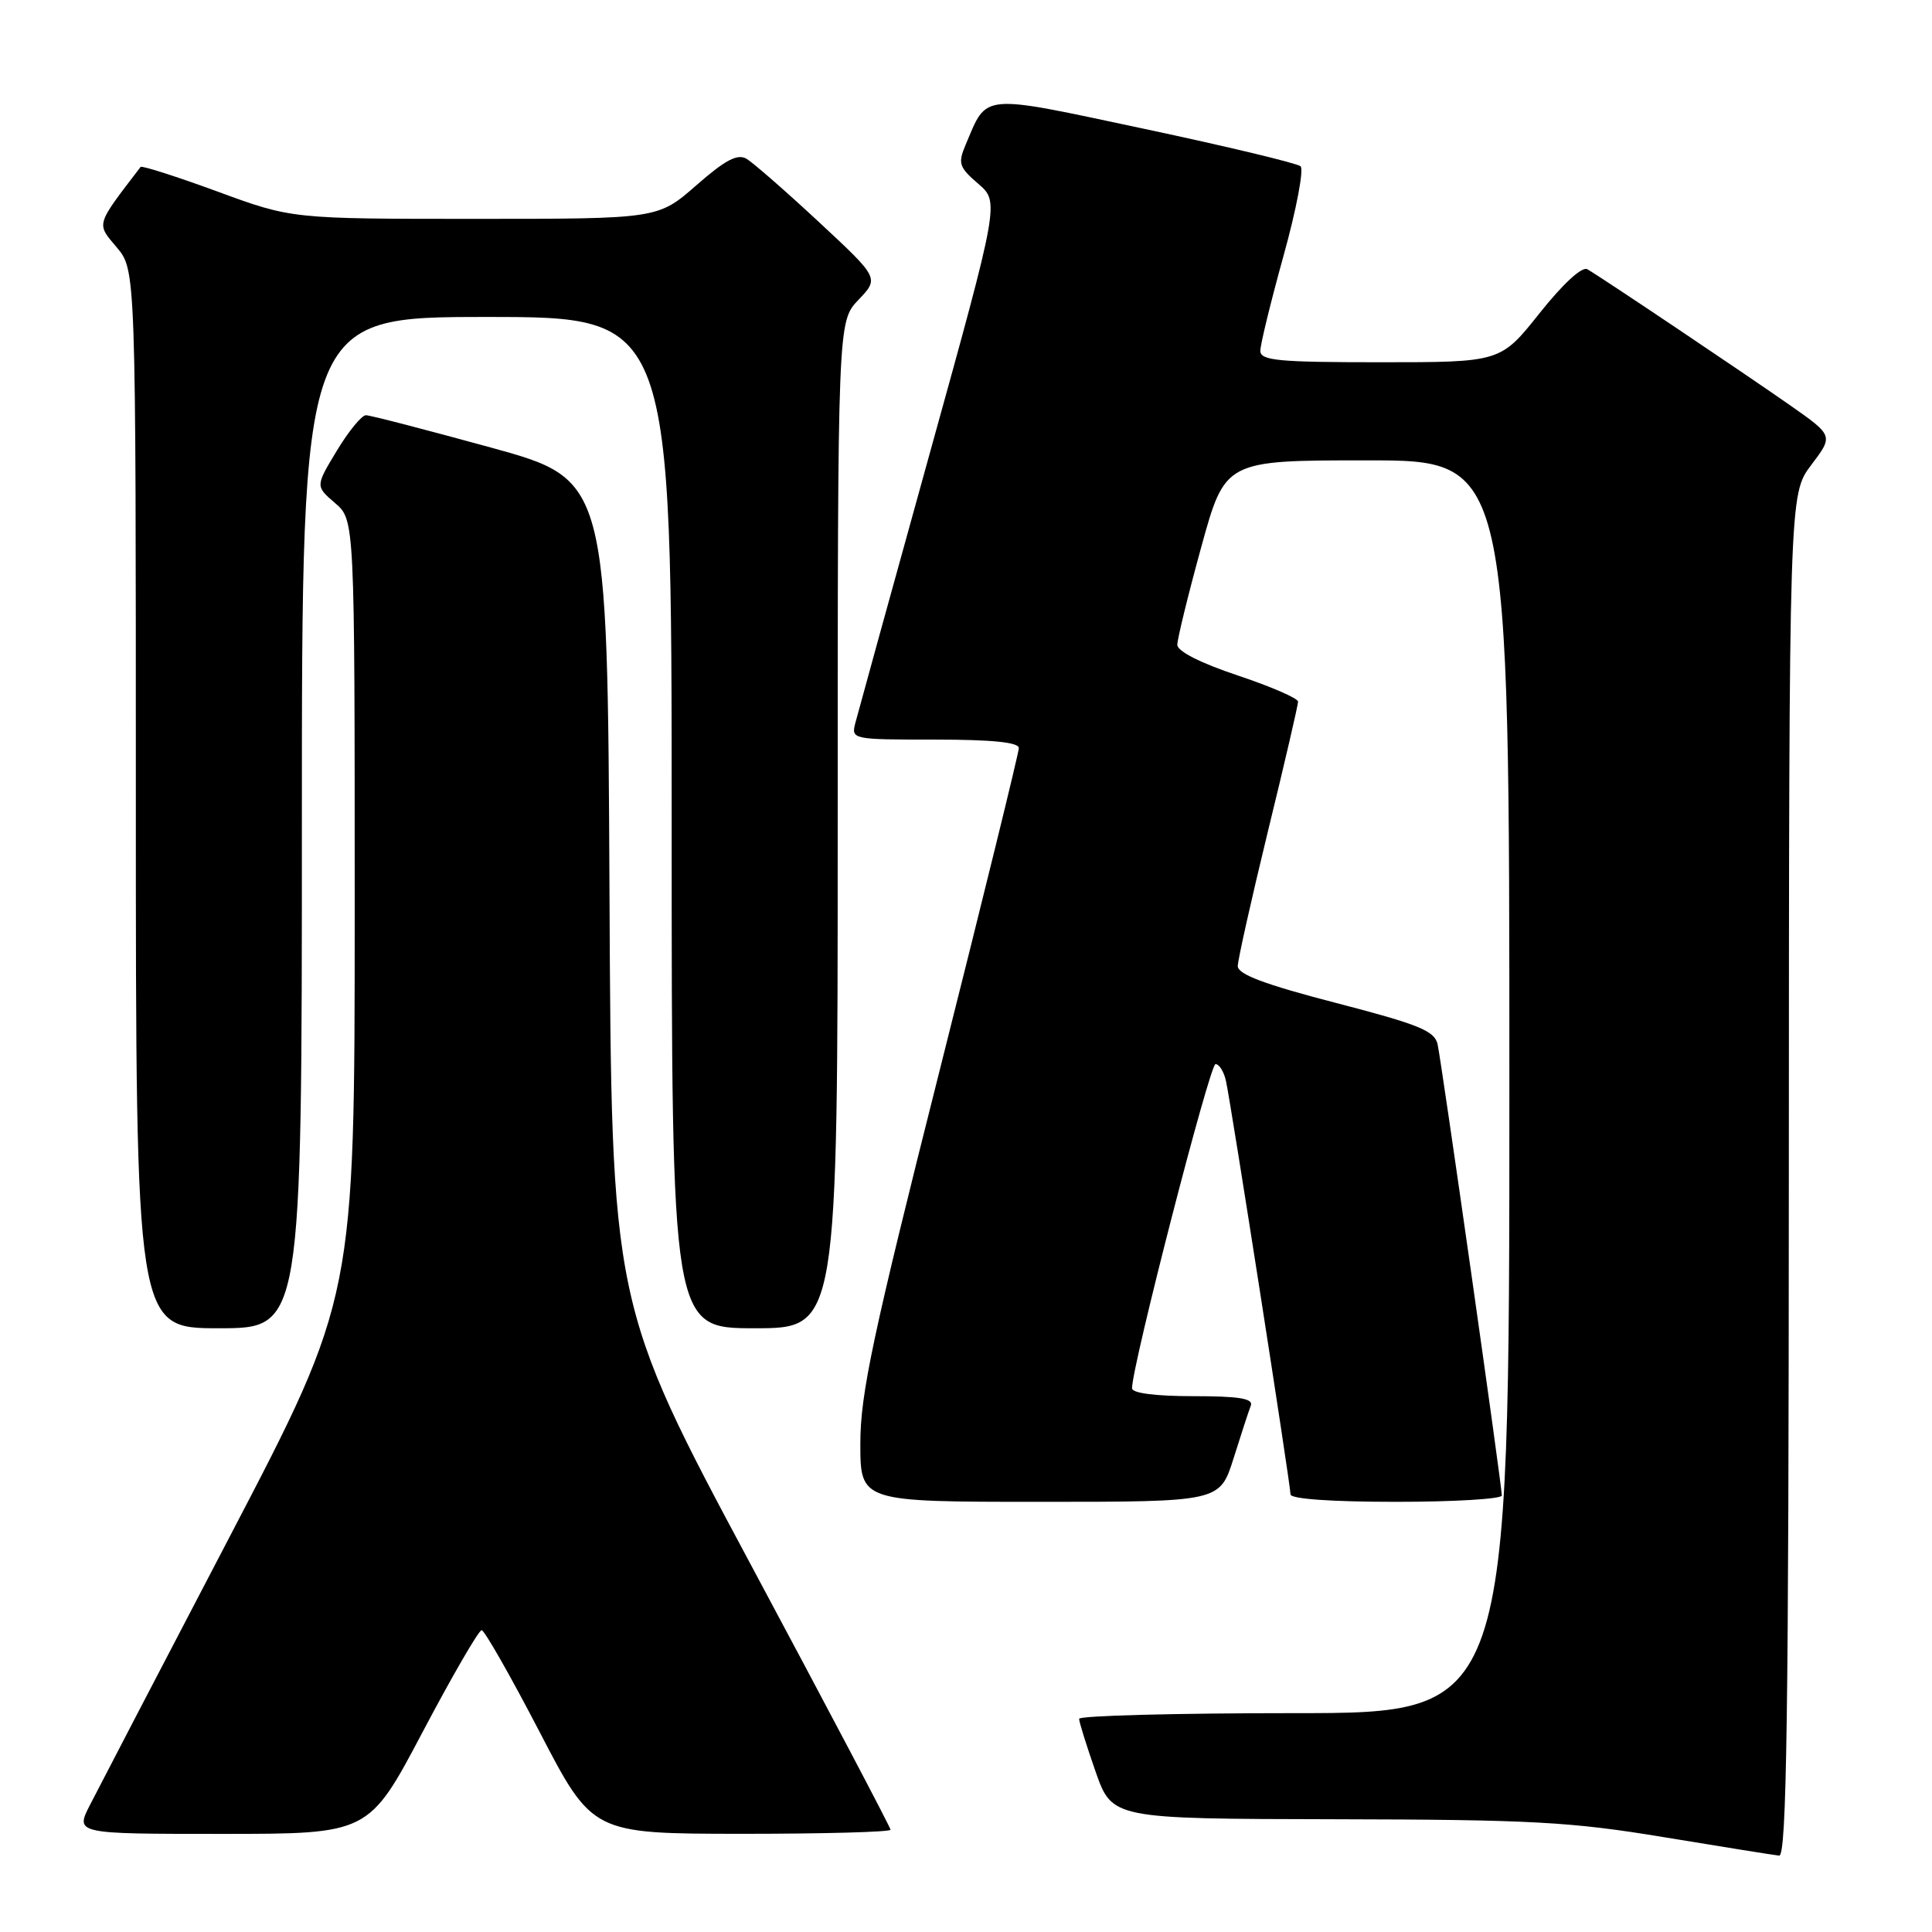 <?xml version="1.0" encoding="UTF-8" standalone="no"?>
<!DOCTYPE svg PUBLIC "-//W3C//DTD SVG 1.1//EN" "http://www.w3.org/Graphics/SVG/1.1/DTD/svg11.dtd" >
<svg xmlns="http://www.w3.org/2000/svg" xmlns:xlink="http://www.w3.org/1999/xlink" version="1.1" viewBox="0 0 256 256">
 <g >
 <path fill="currentColor"
d=" M 237.03 155.75 C 237.06 65.50 237.06 65.50 240.00 61.61 C 242.94 57.73 242.94 57.73 237.22 53.72 C 231.38 49.63 212.44 36.91 210.34 35.68 C 209.64 35.26 207.12 37.58 204.00 41.50 C 198.83 48.00 198.83 48.00 182.91 48.00 C 169.36 48.00 167.00 47.78 167.00 46.48 C 167.00 45.65 168.39 39.97 170.08 33.87 C 171.78 27.76 172.79 22.43 172.33 22.03 C 171.87 21.63 162.57 19.40 151.66 17.08 C 129.67 12.41 130.87 12.30 127.94 19.21 C 126.91 21.64 127.08 22.16 129.61 24.34 C 132.43 26.77 132.43 26.77 123.18 60.13 C 118.09 78.49 113.67 94.51 113.35 95.75 C 112.77 97.98 112.85 98.00 123.88 98.00 C 131.44 98.00 135.00 98.36 135.00 99.12 C 135.00 99.74 130.27 118.98 124.50 141.87 C 115.64 176.98 114.00 184.71 114.00 191.25 C 114.00 199.00 114.00 199.00 137.82 199.00 C 161.63 199.00 161.63 199.00 163.45 193.25 C 164.44 190.09 165.47 186.94 165.74 186.25 C 166.09 185.31 164.18 185.00 158.11 185.00 C 153.09 185.00 150.00 184.60 150.00 183.95 C 150.00 180.97 160.30 141.00 161.06 141.00 C 161.56 141.00 162.18 142.01 162.45 143.25 C 163.13 146.32 171.00 196.77 171.00 198.01 C 171.00 198.62 176.42 199.00 185.00 199.00 C 192.70 199.00 199.00 198.62 199.00 198.16 C 199.00 196.86 191.02 140.77 190.49 138.38 C 190.10 136.59 188.03 135.75 177.01 132.89 C 167.57 130.44 164.00 129.10 164.01 128.01 C 164.02 127.18 165.82 119.14 168.01 110.14 C 170.21 101.15 172.00 93.42 172.00 92.97 C 172.00 92.53 168.40 90.97 164.00 89.50 C 159.11 87.87 156.00 86.30 156.00 85.44 C 156.00 84.68 157.42 78.86 159.16 72.53 C 162.33 61.00 162.33 61.00 181.16 61.00 C 200.00 61.00 200.00 61.00 200.00 144.00 C 200.00 227.00 200.00 227.00 171.50 227.00 C 155.82 227.00 143.00 227.34 142.99 227.75 C 142.98 228.16 143.97 231.31 145.17 234.75 C 147.37 241.00 147.37 241.00 176.93 241.06 C 202.97 241.11 208.17 241.40 220.50 243.44 C 228.20 244.71 235.06 245.81 235.75 245.88 C 236.74 245.97 237.01 227.33 237.03 155.75 Z  M 56.00 229.50 C 59.92 222.07 63.44 216.00 63.82 216.01 C 64.19 216.01 67.65 222.08 71.50 229.49 C 78.50 242.97 78.50 242.97 98.25 242.99 C 109.11 242.99 118.00 242.75 118.00 242.45 C 118.00 242.15 109.68 226.36 99.51 207.37 C 81.02 172.83 81.02 172.83 80.76 118.19 C 80.50 63.55 80.50 63.55 65.00 59.29 C 56.47 56.95 49.05 55.02 48.49 55.02 C 47.94 55.01 46.20 57.12 44.64 59.71 C 41.79 64.42 41.79 64.42 44.40 66.66 C 47.00 68.90 47.00 68.90 47.00 120.39 C 47.00 171.89 47.00 171.89 30.45 203.59 C 21.34 221.03 13.01 237.03 11.93 239.15 C 9.96 243.00 9.96 243.00 29.41 243.00 C 48.87 243.00 48.87 243.00 56.00 229.50 Z  M 40.00 109.00 C 40.00 42.00 40.00 42.00 64.50 42.00 C 89.00 42.00 89.00 42.00 89.00 109.00 C 89.00 176.00 89.00 176.00 100.00 176.00 C 111.00 176.00 111.00 176.00 111.00 109.30 C 111.00 42.61 111.00 42.61 113.75 39.73 C 116.50 36.85 116.50 36.85 108.50 29.41 C 104.10 25.32 99.79 21.56 98.92 21.04 C 97.72 20.34 96.10 21.19 92.26 24.56 C 87.18 29.00 87.18 29.00 62.92 29.00 C 38.66 29.00 38.66 29.00 28.79 25.37 C 23.36 23.38 18.79 21.92 18.63 22.12 C 12.62 29.98 12.75 29.55 15.47 32.78 C 18.00 35.79 18.00 35.79 18.00 105.89 C 18.00 176.00 18.00 176.00 29.00 176.00 C 40.00 176.00 40.00 176.00 40.00 109.00 Z "/>
</g>
</svg>